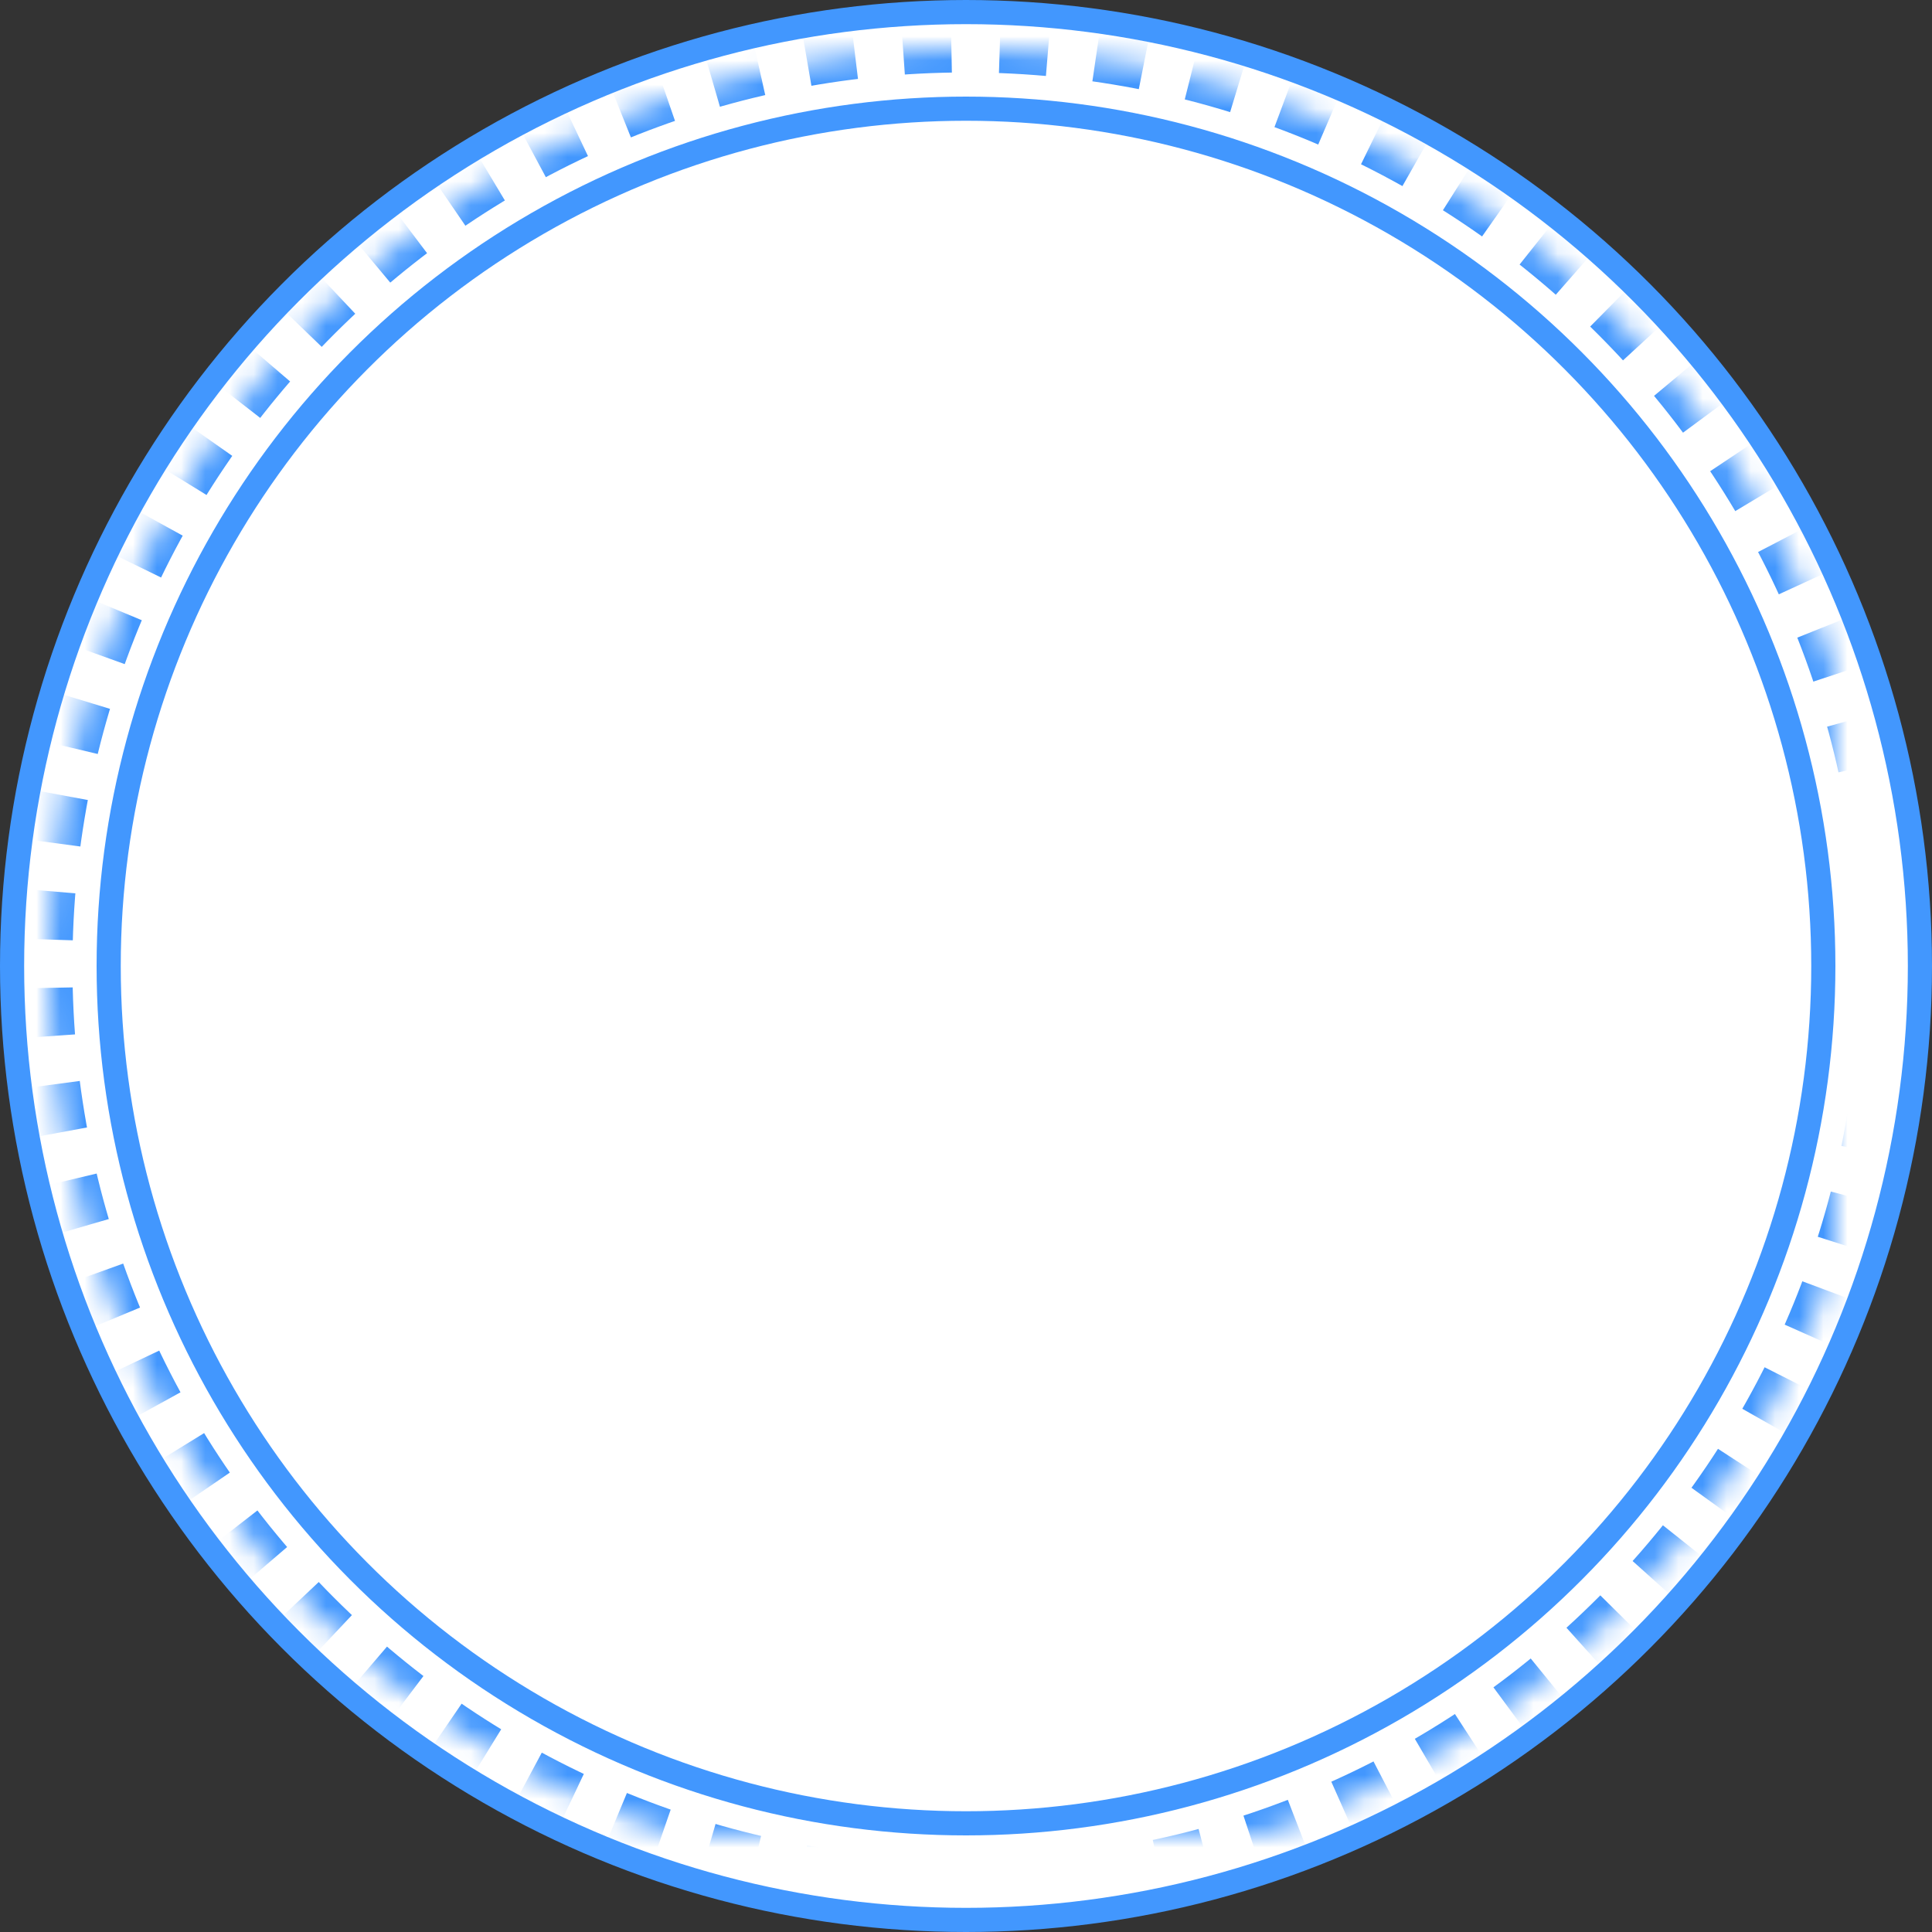 <?xml version="1.0" encoding="UTF-8"?>
<svg width="80px" height="80px" viewBox="0 0 80 80" version="1.1" xmlns="http://www.w3.org/2000/svg" xmlns:xlink="http://www.w3.org/1999/xlink">
    <rect x="0" y="0" width="80" height="80" fill="#333333" stroke="none"/>
    <title>编组</title>
    <defs>
        <path d="M40,78 C60.987,78 78,60.987 78,40 C78,19.013 60.987,2 40,2 C19.013,2 2,19.013 2,40 C2,60.987 19.013,78 40,78 Z" id="path-1"></path>
        <mask id="mask-2" maskContentUnits="userSpaceOnUse" maskUnits="objectBoundingBox" x="0" y="0" width="76" height="76" fill="white">
            <use xlink:href="#path-1"></use>
        </mask>
    </defs>
    <g id="页面-1" stroke="none" stroke-width="1" fill="none" fill-rule="evenodd">
        <g id="基金-购买成功备份" transform="translate(-155, -124)" stroke="#4297FE">
            <g id="编组" transform="translate(155, 124)">
                <circle id="椭圆形-2" fill="#FFFFFF" cx="40" cy="40" r="39.5"></circle>
                <use id="椭圆形-2" mask="url(#mask-2)" stroke-width="2" stroke-dasharray="2,2" xlink:href="#path-1"></use>
                <circle id="椭圆形-2" cx="40" cy="40" r="35.5"></circle>
            </g>
        </g>
    </g>
</svg>